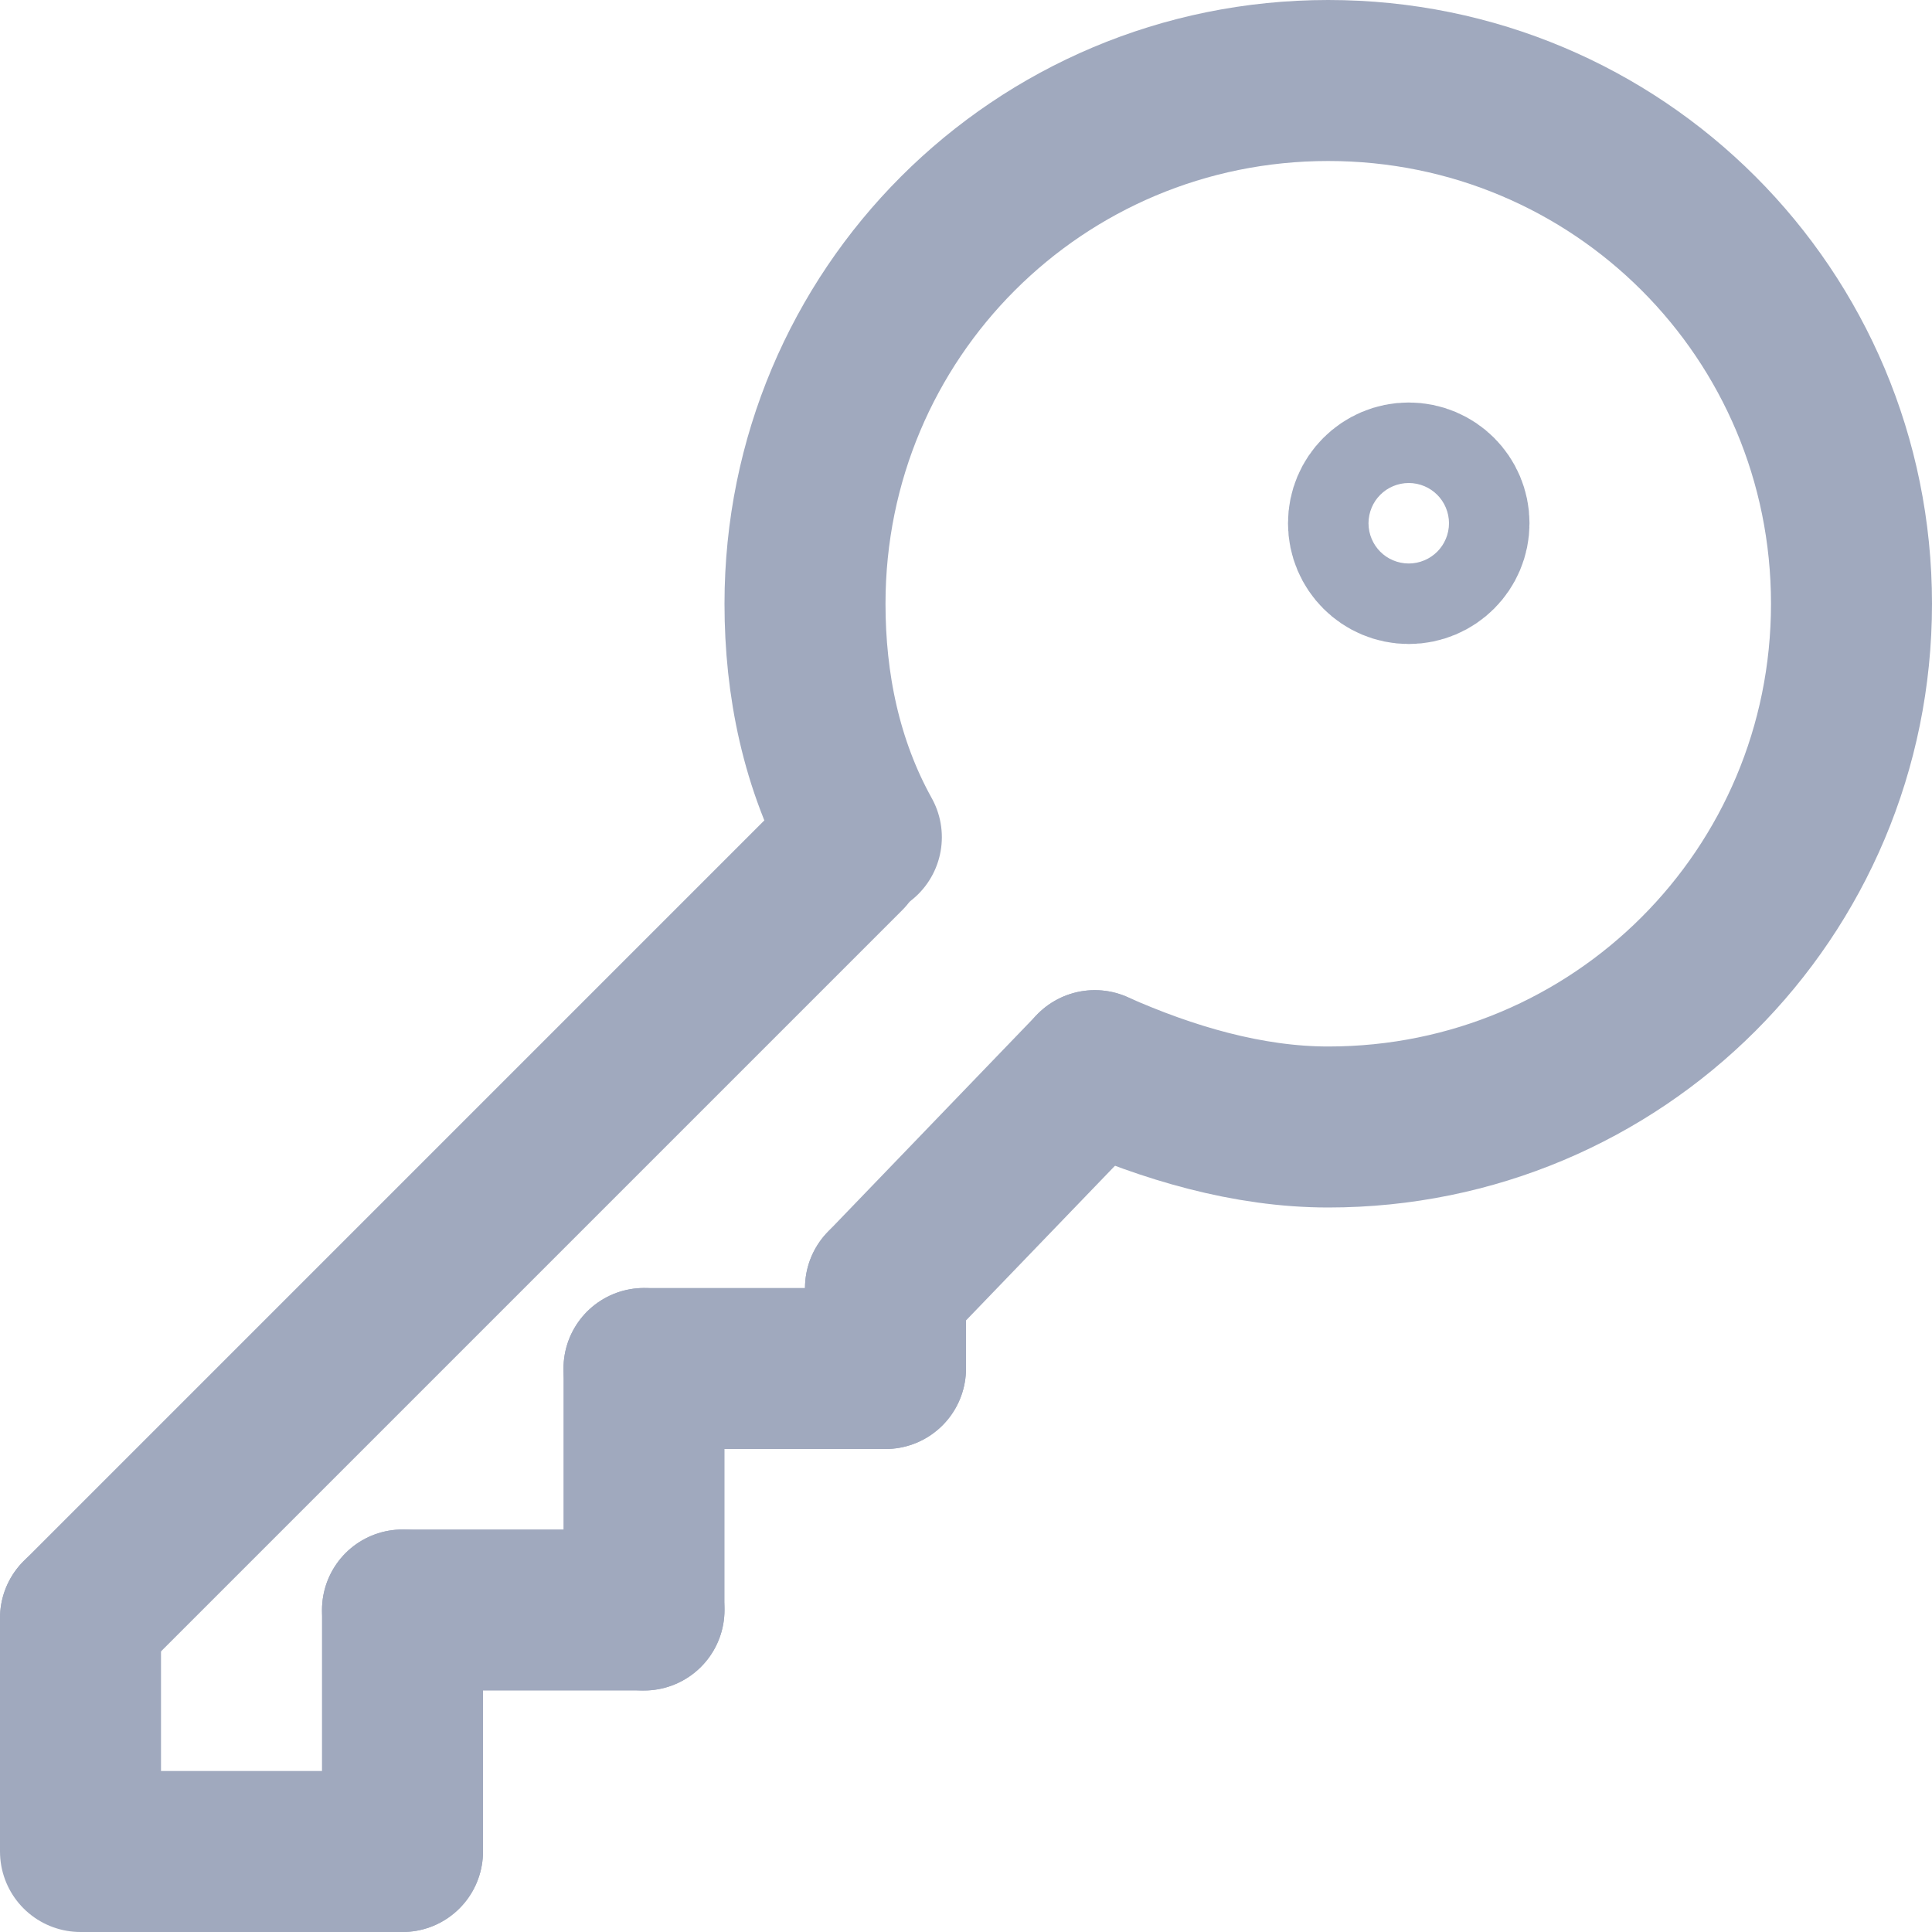 <svg width="24" height="24" viewBox="0 0 24 24" fill="none" xmlns="http://www.w3.org/2000/svg">
<g clip-path="url(#clip0_13884_96625)">
<path d="M13.6 13.3C14.5 13.7 15.5 14 16.5 14C20.1 14 23 11.1 23 7.5C23 3.9 20.1 1 16.5 1C12.9 1 10 3.9 10 7.5C10 8.5 10.2 9.5 10.7 10.4" stroke="#A0A9BE" stroke-width="2" stroke-linecap="round" stroke-linejoin="round"/>
<path d="M5 23H1V20.1" stroke="#A0A9BE" stroke-width="2" stroke-linecap="round" stroke-linejoin="round"/>
<path d="M1 20.1L10.5 10.6" stroke="#A0A9BE" stroke-width="2" stroke-linecap="round" stroke-linejoin="round"/>
<path d="M11 16L13.6 13.3" stroke="#A0A9BE" stroke-width="2" stroke-linecap="round" stroke-linejoin="round"/>
<circle cx="17.5" cy="6.5" r="0.5" stroke="#A0A9BE" stroke-width="2" stroke-linecap="round" stroke-linejoin="round"/>
<path d="M5 23V20" stroke="#A0A9BE" stroke-width="2" stroke-linecap="round" stroke-linejoin="round"/>
<path d="M8 20H5" stroke="#A0A9BE" stroke-width="2" stroke-linecap="round" stroke-linejoin="round"/>
<path d="M11 17H8" stroke="#A0A9BE" stroke-width="2" stroke-linecap="round" stroke-linejoin="round"/>
<path d="M8 20V17" stroke="#A0A9BE" stroke-width="2" stroke-linecap="round" stroke-linejoin="round"/>
<path d="M11 17V16" stroke="#A0A9BE" stroke-width="2" stroke-linecap="round" stroke-linejoin="round"/>
</g>
<defs>
<clipPath id="clip0_13884_96625">
<rect width="24" height="24" fill="white"/>
</clipPath>
</defs>
</svg>
